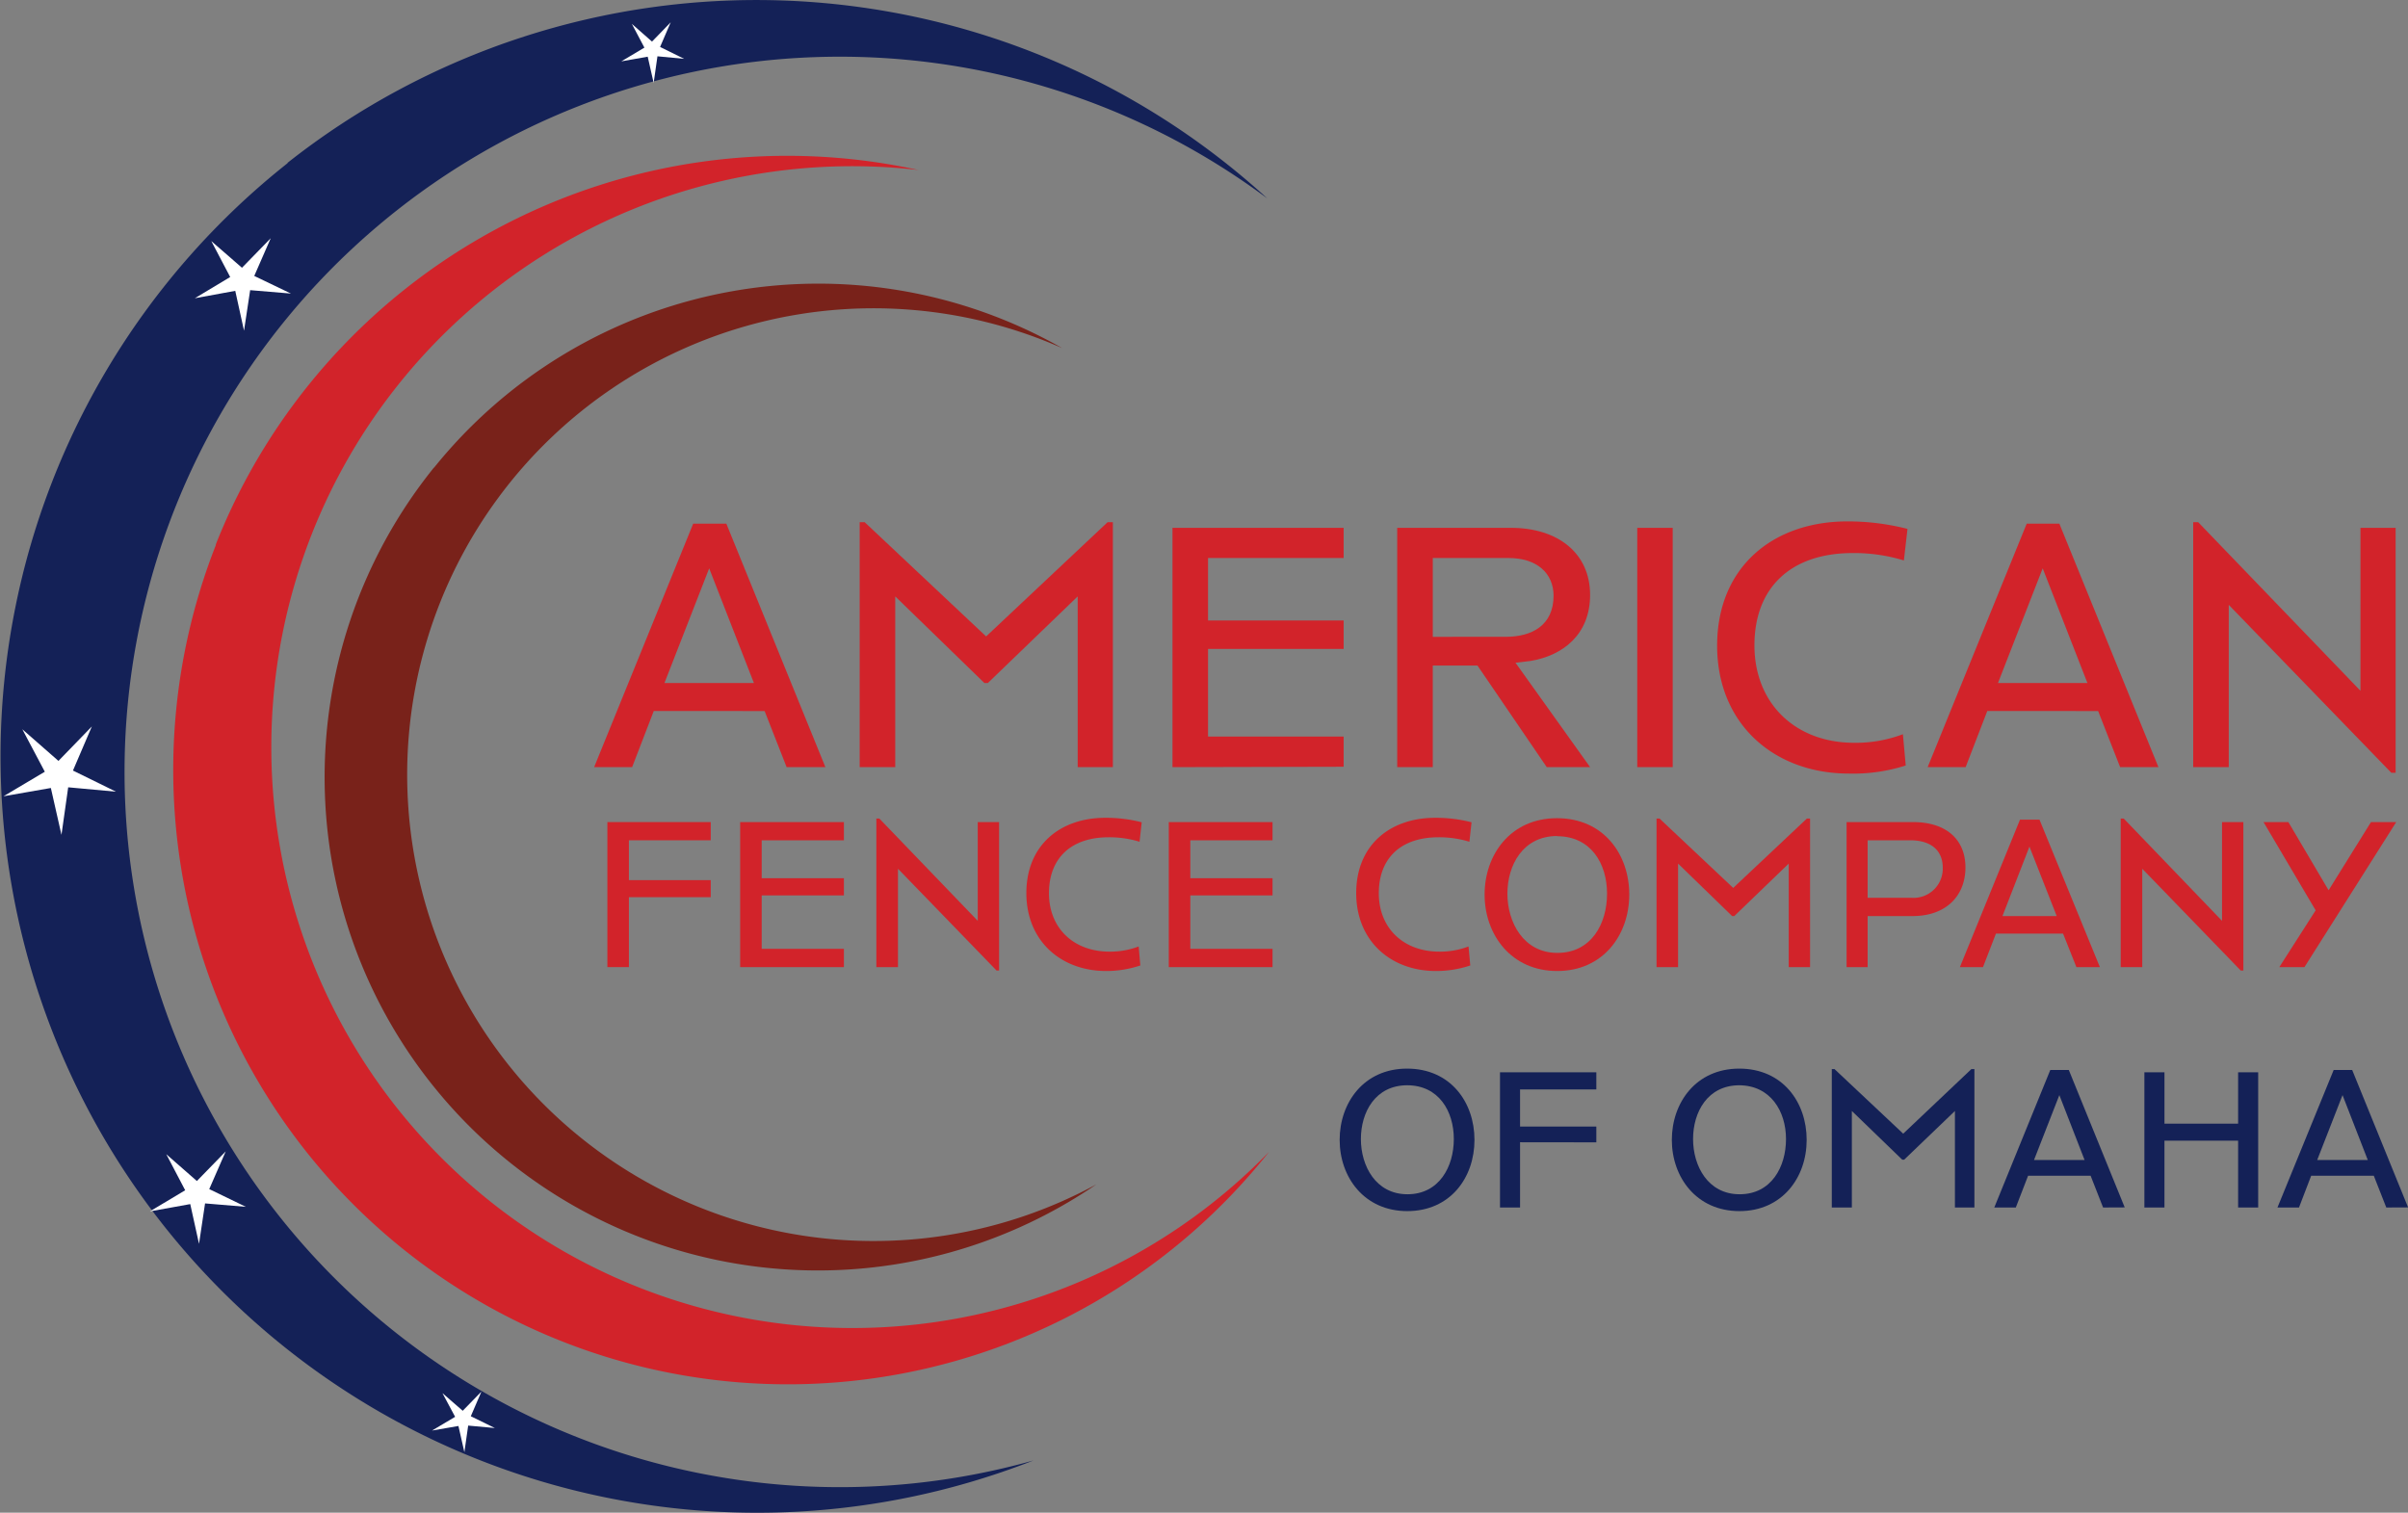 <svg id="Layer_1" data-name="Layer 1" xmlns="http://www.w3.org/2000/svg" xmlns:xlink="http://www.w3.org/1999/xlink" viewBox="0 0 247.19 155.3"><rect x="0" y="0" width="247.19" height="155.3" fill="#808080" stroke="none"/><defs><style>.cls-1{fill:none;}.cls-2{fill:#79221a;}.cls-3{fill:#142157;}.cls-4{fill:#d2232a;}.cls-5{fill:#fff;}.cls-6{clip-path:url(#clip-path);}</style><clipPath id="clip-path" transform="translate(-163.44 -140.15)"><rect class="cls-1" x="223.96" y="191.57" width="190.64" height="104.01"/></clipPath></defs><path class="cls-2" d="M208,188.16a50.64,50.64,0,0,1,64.48-12.27,47.88,47.88,0,1,0,3.5,85.86,50.64,50.64,0,0,1-68-73.59Z" transform="translate(-163.44 -140.15)"/><path class="cls-3" d="M192.94,156.88a77.68,77.68,0,0,1,100.59,3.64,73.43,73.43,0,1,0-24,129.57,77.66,77.66,0,0,1-76.54-133.21Z" transform="translate(-163.44 -140.15)"/><path class="cls-4" d="M185.58,196.08a63.07,63.07,0,0,1,72.13-38.48,59.64,59.64,0,1,0,36,100.81,63.08,63.08,0,0,1-108.1-62.33Z" transform="translate(-163.44 -140.15)"/><polygon class="cls-5" points="2.29 74.87 4.6 79.23 0.36 81.75 5.22 80.9 6.31 85.71 7 80.83 11.91 81.28 7.49 79.11 9.43 74.58 6 78.12 2.29 74.87"/><polygon class="cls-5" points="17.07 118.5 19.01 122.2 15.38 124.37 19.53 123.62 20.43 127.7 21.05 123.55 25.24 123.9 21.48 122.08 23.17 118.21 20.21 121.25 17.07 118.5"/><polygon class="cls-5" points="21.69 24.75 23.63 28.44 20 30.62 24.15 29.86 25.05 33.95 25.68 29.79 29.87 30.14 26.1 28.33 27.79 24.46 24.84 27.49 21.69 24.75"/><polygon class="cls-5" points="45.42 143.03 46.72 145.46 44.35 146.87 47.06 146.4 47.67 149.09 48.06 146.36 50.8 146.61 48.33 145.4 49.42 142.87 47.5 144.84 45.42 143.03"/><polygon class="cls-5" points="64.86 2.45 66.15 4.89 63.78 6.3 66.49 5.82 67.1 8.51 67.49 5.78 70.23 6.04 67.76 4.82 68.85 2.29 66.93 4.27 64.86 2.45"/><g class="cls-6"><path class="cls-4" d="M244.19,218.91l-2.26-5.76H230.55l-2.22,5.76h-3.9l10.17-25H238l10.17,25Zm-7.95-20.41-4.59,11.77h9.18Z" transform="translate(-163.44 -140.15)"/><path class="cls-4" d="M274.07,218.91V201.38l-9.22,8.89h-.36l-9.15-8.89v17.53h-3.65V193.76h.51l12.47,11.73,12.47-11.73h.54v25.15Z" transform="translate(-163.44 -140.15)"/><path class="cls-4" d="M283.8,218.91V194.34h17.57v3.1H287.45v6.41h13.92v2.92H287.45v9h13.92v3.1Z" transform="translate(-163.44 -140.15)"/><path class="cls-4" d="M322.22,218.91l-7.11-10.43h-4.59v10.43h-3.65V194.34h11.67c4.81,0,8.13,2.59,8.13,6.89,0,4.05-2.78,6.23-6.13,6.78l-1.53.18,7.66,10.72Zm-3.9-21.47h-7.8v8.09H318c2.73,0,4.92-1.2,4.92-4.23C322.91,199,321.2,197.44,318.32,197.44Z" transform="translate(-163.44 -140.15)"/><path class="cls-4" d="M331.51,218.91V194.34h3.64v24.57Z" transform="translate(-163.44 -140.15)"/><path class="cls-4" d="M353.23,219.57c-7.65,0-13.52-5.07-13.52-13.13s5.72-12.76,13.38-12.76a24.7,24.7,0,0,1,6.16.77l-.37,3.24a17.4,17.4,0,0,0-5.25-.76c-6.34,0-10.09,3.53-10.09,9.48s4.19,10,10.24,10a13.7,13.7,0,0,0,5-.88l.29,3.21A17.7,17.7,0,0,1,353.23,219.57Z" transform="translate(-163.44 -140.15)"/><path class="cls-4" d="M381.08,218.91l-2.26-5.76H367.44l-2.22,5.76h-3.9l10.17-25h3.35l10.17,25Zm-7.95-20.41-4.59,11.77h9.18Z" transform="translate(-163.44 -140.15)"/><path class="cls-4" d="M409.36,219.49h-.44l-16.69-17.24v16.66h-3.65V193.76h.51l16.66,17.31V194.34h3.61Z" transform="translate(-163.44 -140.15)"/><path class="cls-4" d="M228,232.26v7.18h-2.21V224.55h10.61v1.87H228v4.09h8.4v1.75Z" transform="translate(-163.44 -140.15)"/><path class="cls-4" d="M239.42,239.44V224.55h10.65v1.87h-8.44v3.89h8.44v1.77h-8.44v5.48h8.44v1.88Z" transform="translate(-163.44 -140.15)"/><path class="cls-4" d="M266,239.79h-.26l-10.12-10.45v10.1H253.4V224.19h.31l10.1,10.5V224.55H266Z" transform="translate(-163.44 -140.15)"/><path class="cls-4" d="M277,239.84c-4.64,0-8.2-3.08-8.2-8s3.47-7.73,8.11-7.73a14.83,14.83,0,0,1,3.73.46l-.22,2a10.49,10.49,0,0,0-3.18-.46c-3.84,0-6.12,2.14-6.12,5.74s2.54,6,6.21,6a8.24,8.24,0,0,0,3-.53l.17,1.95A11,11,0,0,1,277,239.84Z" transform="translate(-163.44 -140.15)"/><path class="cls-4" d="M283.42,239.44V224.55h10.65v1.87h-8.44v3.89h8.44v1.77h-8.44v5.48h8.44v1.88Z" transform="translate(-163.44 -140.15)"/><path class="cls-4" d="M310.85,239.84c-4.64,0-8.19-3.08-8.19-8s3.47-7.73,8.11-7.73a14.83,14.83,0,0,1,3.73.46l-.22,2a10.54,10.54,0,0,0-3.18-.46c-3.85,0-6.12,2.14-6.12,5.74s2.54,6,6.21,6a8.19,8.19,0,0,0,3-.53l.18,1.95A11,11,0,0,1,310.85,239.84Z" transform="translate(-163.44 -140.15)"/><path class="cls-4" d="M323.29,239.84c-4.75,0-7.45-3.76-7.45-7.85s2.66-7.84,7.43-7.84,7.42,3.69,7.42,7.84S328,239.84,323.29,239.84Zm0-13.86c-3.52,0-5.11,3-5.11,5.92s1.64,6.08,5.13,6.08,5.1-3,5.1-6.08S326.76,226,323.27,226Z" transform="translate(-163.44 -140.15)"/><path class="cls-4" d="M347.06,239.44V228.81l-5.59,5.39h-.22l-5.55-5.39v10.63h-2.21V224.19h.31l7.56,7.12,7.56-7.12h.33v15.25Z" transform="translate(-163.44 -140.15)"/><path class="cls-4" d="M359.76,234.2h-4.6v5.24H353V224.55h6.81c3.49,0,5.39,1.85,5.39,4.66S363.32,234.2,359.76,234.2Zm-.22-7.78h-4.38v5.9h4.44a3,3,0,0,0,3.27-3.09C362.87,227.49,361.7,226.42,359.54,226.42Z" transform="translate(-163.44 -140.15)"/><path class="cls-4" d="M376.59,239.44,375.22,236h-6.89L367,239.44h-2.37l6.17-15.14h2L379,239.44Zm-4.82-12.37L369,234.2h5.57Z" transform="translate(-163.44 -140.15)"/><path class="cls-4" d="M393.73,239.79h-.27l-10.11-10.45v10.1h-2.21V224.19h.31l10.09,10.5V224.55h2.19Z" transform="translate(-163.44 -140.15)"/><path class="cls-4" d="M400,239.44h-2.58l3.73-5.83-5.35-9.06h2.55l4.13,7,4.35-7h2.59Z" transform="translate(-163.44 -140.15)"/></g><path class="cls-3" d="M307.9,264.49c-4.43,0-6.94-3.5-6.94-7.31s2.47-7.32,6.92-7.32,6.92,3.44,6.92,7.32S312.31,264.49,307.9,264.49Zm0-12.92c-3.27,0-4.76,2.76-4.76,5.52s1.53,5.67,4.78,5.67,4.76-2.82,4.76-5.67S311.14,251.57,307.88,251.57Z" transform="translate(-163.44 -140.15)"/><path class="cls-3" d="M319.48,257.42v6.7h-2.06V250.24h9.89V252h-7.83v3.81h7.83v1.62Z" transform="translate(-163.44 -140.15)"/><path class="cls-3" d="M342,264.49c-4.43,0-6.94-3.5-6.94-7.31s2.47-7.32,6.92-7.32,6.92,3.44,6.92,7.32S346.37,264.49,342,264.49Zm0-12.92c-3.28,0-4.76,2.76-4.76,5.52s1.52,5.67,4.78,5.67,4.76-2.82,4.76-5.67S345.19,251.57,341.94,251.57Z" transform="translate(-163.44 -140.15)"/><path class="cls-3" d="M364.12,264.12v-9.91l-5.21,5h-.2l-5.17-5v9.91h-2.06V249.91h.28l7.05,6.63,7-6.63h.31v14.21Z" transform="translate(-163.44 -140.15)"/><path class="cls-3" d="M379.33,264.12l-1.28-3.26h-6.42l-1.26,3.26h-2.21L373.91,250h1.9l5.74,14.11Zm-4.49-11.54-2.6,6.66h5.19Z" transform="translate(-163.44 -140.15)"/><path class="cls-3" d="M393.19,264.12v-6.86h-7.56v6.86h-2.06V250.24h2.06v5.27h7.56v-5.27h2.06v13.88Z" transform="translate(-163.44 -140.15)"/><path class="cls-3" d="M408.4,264.12l-1.28-3.26h-6.43l-1.25,3.26h-2.21L403,250h1.9l5.74,14.11Zm-4.49-11.54-2.6,6.66h5.19Z" transform="translate(-163.44 -140.15)"/></svg>